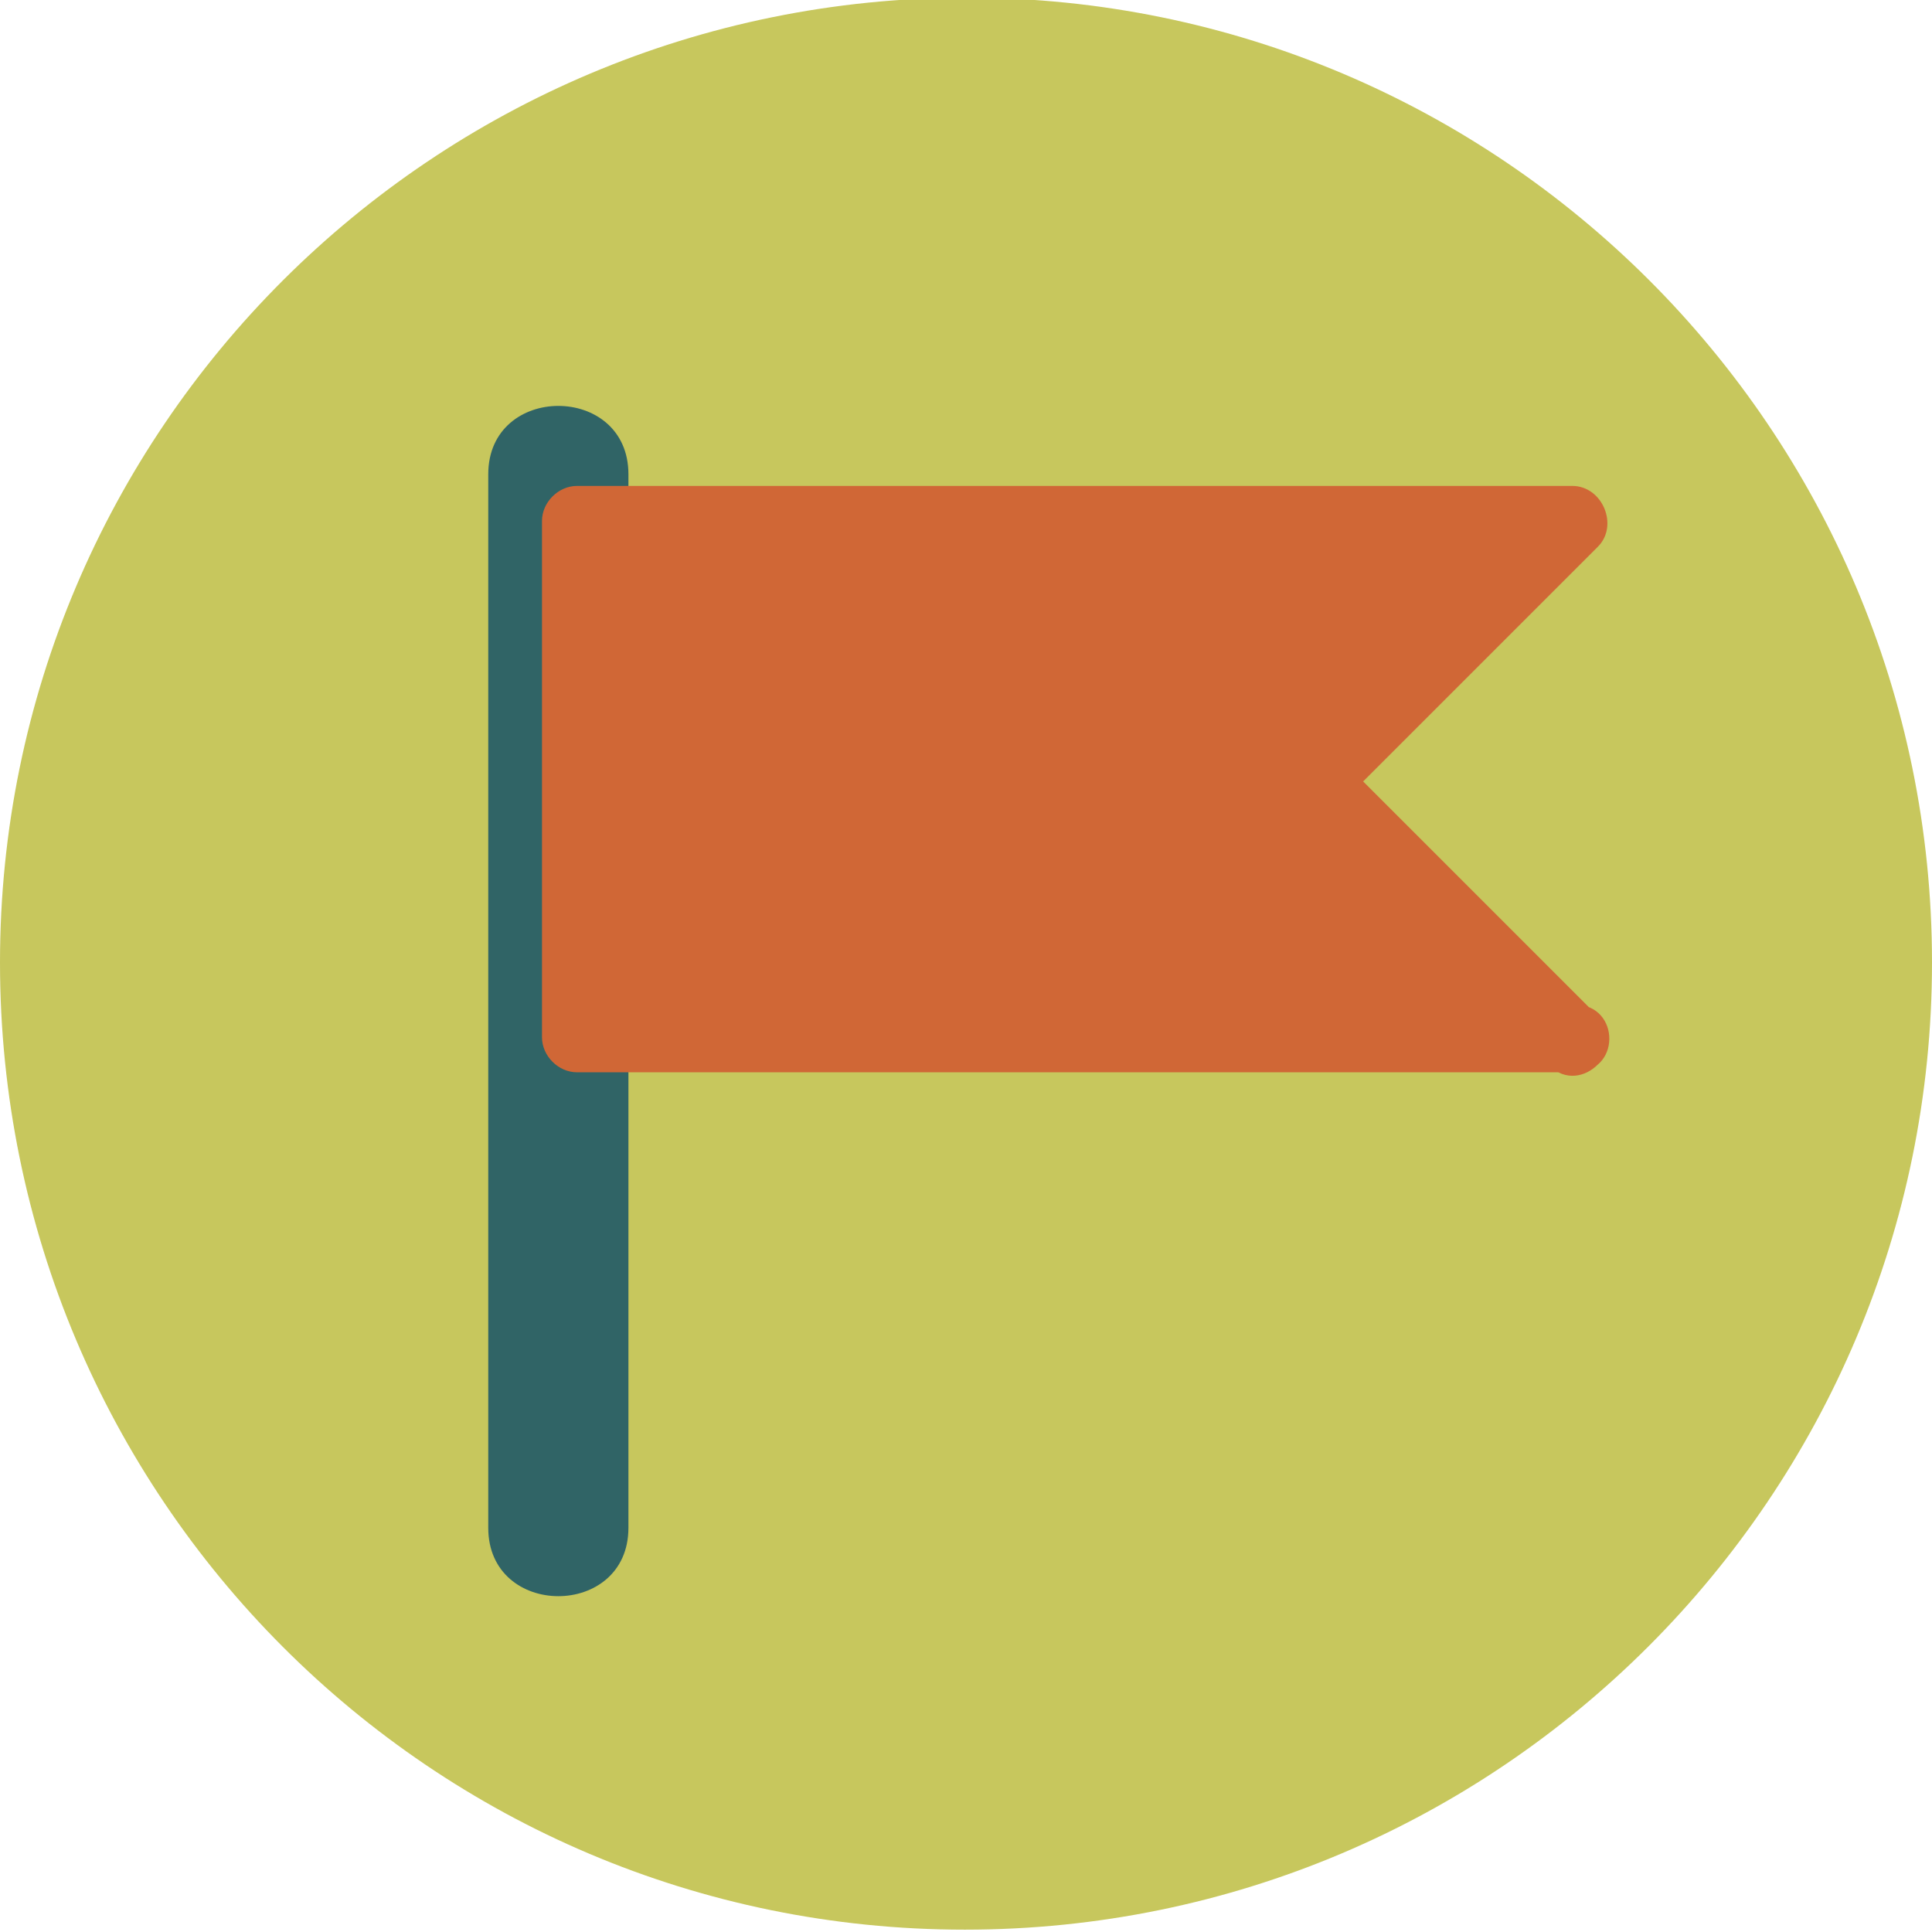<svg xmlns="http://www.w3.org/2000/svg" width="83" height="83" viewBox="0 0 82.7 82.7"><path d="M82.7 41.2c0 22.8-18.5 41.4-41.4 41.4C18.5 82.6 0 64.1 0 41.2 0 18.4 18.5-0.1 41.4-0.1 64.2-0.1 82.7 18.4 82.7 41.2" fill="#C7C75D"/><path d="M20.9 20.3v45.1c0 3.9 6 3.9 6 0V20.3C26.9 16.4 20.9 16.4 20.9 20.3" fill="#306466"/><polygon points="67.4 44.5 24.8 44.5 24.8 22.4 67.4 22.4 56.4 33.5 " fill="#D06736"/><path d="M67.4 43h-42.6l1.5 1.5v-22.1l-1.5 1.5h42.6l-1.1-2.6c-3.7 3.7-7.4 7.4-11.1 11.1 -0.6 0.6-0.6 1.5 0 2.1 3.7 3.7 7.4 7.4 11.1 11.1 1.4 1.4 3.5-0.8 2.1-2.1 -3.7-3.7-7.4-7.4-11.1-11.1v2.1l11.1-11.1c0.9-0.9 0.2-2.6-1.1-2.6h-42.6c-0.8 0-1.5 0.7-1.5 1.5v22.1c0 0.8 0.7 1.5 1.5 1.5h42.6C69.4 46 69.4 43 67.4 43" fill="#D06736"/></svg>
